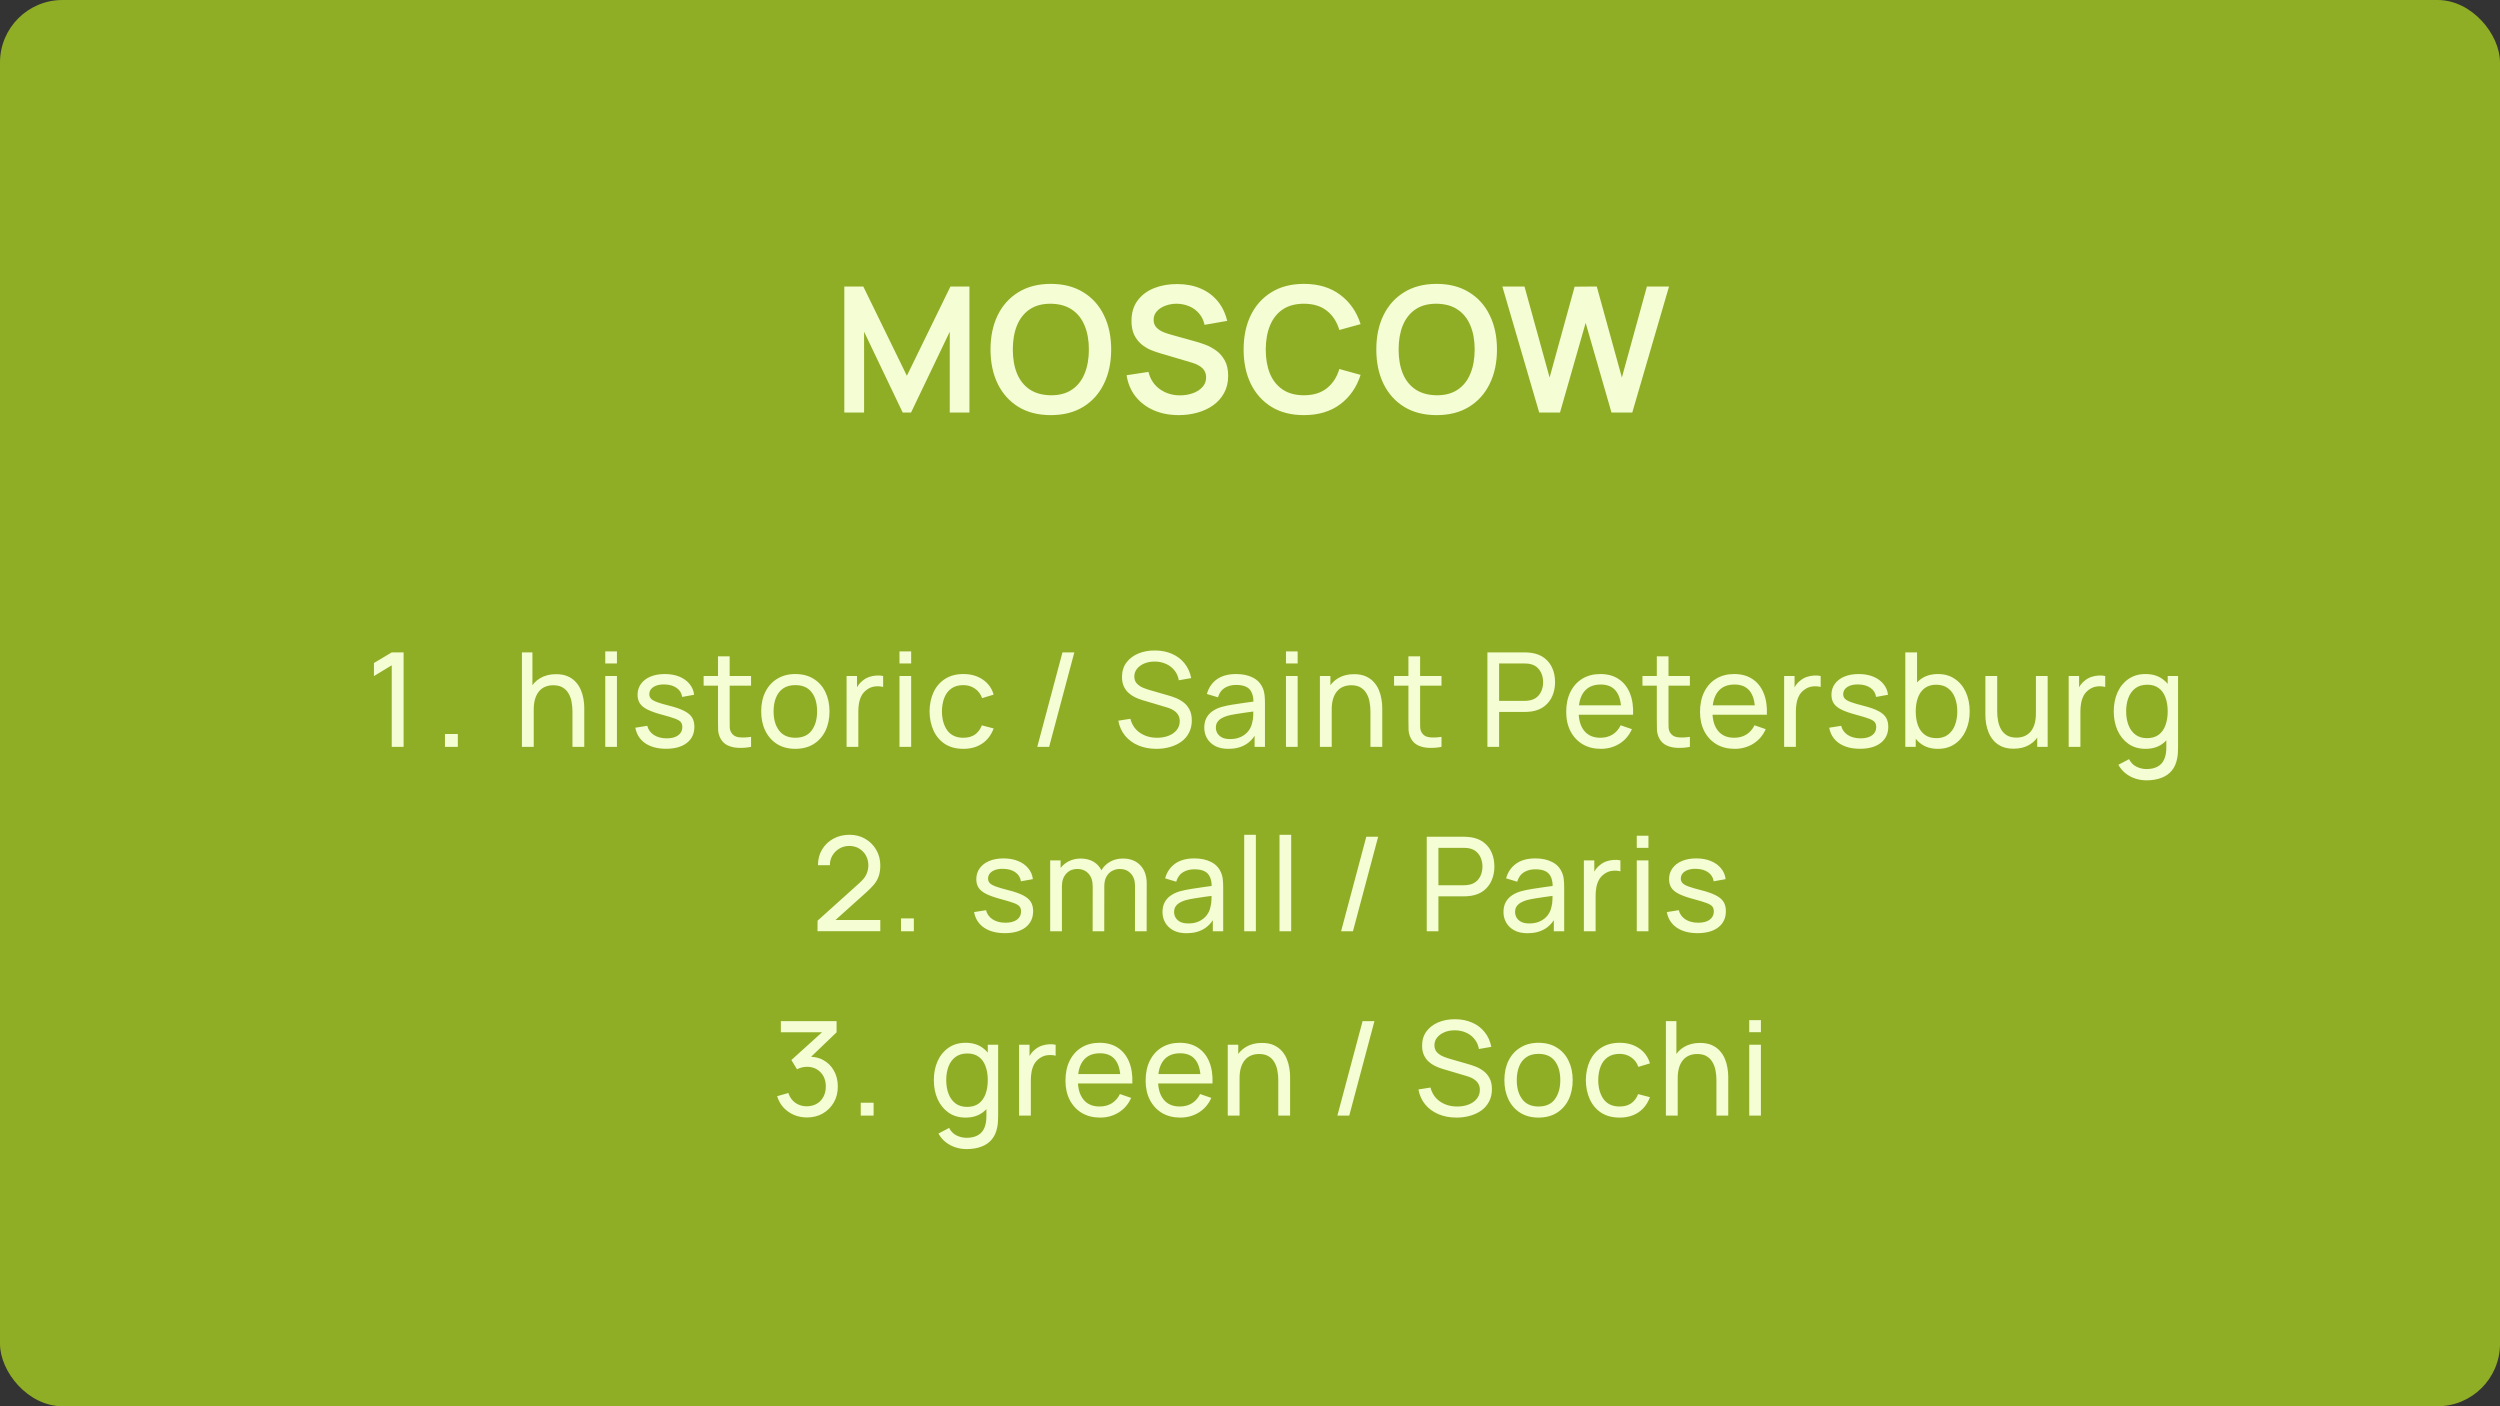 <?xml version="1.0" encoding="UTF-8"?> <svg xmlns="http://www.w3.org/2000/svg" width="800" height="450" viewBox="0 0 800 450" fill="none"><rect x="0" y="0" width="800" height="450" fill="#333333" stroke="none"/><rect width="800" height="450" rx="20" fill="#90AD26"></rect><path d="M270.179 132V91.68H276.255L290.199 120.24L304.143 91.68H310.219V132H303.919V106.156L291.543 132H288.855L276.507 106.156V132H270.179ZM336.257 132.84C332.225 132.84 328.772 131.963 325.897 130.208C323.022 128.435 320.81 125.971 319.261 122.816C317.73 119.661 316.965 116.003 316.965 111.84C316.965 107.677 317.73 104.019 319.261 100.864C320.81 97.709 323.022 95.255 325.897 93.5C328.772 91.727 332.225 90.84 336.257 90.84C340.289 90.84 343.742 91.727 346.617 93.5C349.51 95.255 351.722 97.709 353.253 100.864C354.802 104.019 355.577 107.677 355.577 111.84C355.577 116.003 354.802 119.661 353.253 122.816C351.722 125.971 349.51 128.435 346.617 130.208C343.742 131.963 340.289 132.84 336.257 132.84ZM336.257 126.484C338.964 126.503 341.213 125.905 343.005 124.692C344.816 123.479 346.169 121.771 347.065 119.568C347.98 117.365 348.437 114.789 348.437 111.84C348.437 108.891 347.98 106.333 347.065 104.168C346.169 101.984 344.816 100.285 343.005 99.072C341.213 97.859 338.964 97.233 336.257 97.196C333.55 97.177 331.301 97.775 329.509 98.988C327.717 100.201 326.364 101.909 325.449 104.112C324.553 106.315 324.105 108.891 324.105 111.84C324.105 114.789 324.553 117.356 325.449 119.54C326.345 121.705 327.689 123.395 329.481 124.608C331.292 125.821 333.55 126.447 336.257 126.484ZM377.194 132.84C374.245 132.84 371.585 132.327 369.214 131.3C366.862 130.273 364.921 128.808 363.39 126.904C361.878 124.981 360.917 122.704 360.506 120.072L367.506 119.008C368.103 121.397 369.326 123.245 371.174 124.552C373.041 125.859 375.187 126.512 377.614 126.512C379.051 126.512 380.405 126.288 381.674 125.84C382.943 125.392 383.97 124.739 384.754 123.88C385.557 123.021 385.958 121.967 385.958 120.716C385.958 120.156 385.865 119.643 385.678 119.176C385.491 118.691 385.211 118.261 384.838 117.888C384.483 117.515 384.017 117.179 383.438 116.88C382.878 116.563 382.225 116.292 381.478 116.068L371.062 112.988C370.166 112.727 369.195 112.381 368.15 111.952C367.123 111.504 366.143 110.897 365.21 110.132C364.295 109.348 363.539 108.359 362.942 107.164C362.363 105.951 362.074 104.457 362.074 102.684C362.074 100.089 362.727 97.915 364.034 96.16C365.359 94.387 367.133 93.061 369.354 92.184C371.594 91.307 374.077 90.877 376.802 90.896C379.565 90.915 382.029 91.391 384.194 92.324C386.359 93.239 388.17 94.573 389.626 96.328C391.082 98.083 392.109 100.201 392.706 102.684L385.454 103.944C385.155 102.525 384.577 101.321 383.718 100.332C382.878 99.324 381.842 98.559 380.61 98.036C379.397 97.513 378.099 97.233 376.718 97.196C375.374 97.177 374.123 97.383 372.966 97.812C371.827 98.223 370.903 98.82 370.194 99.604C369.503 100.388 369.158 101.303 369.158 102.348C369.158 103.337 369.457 104.149 370.054 104.784C370.651 105.4 371.389 105.895 372.266 106.268C373.162 106.623 374.067 106.921 374.982 107.164L382.206 109.18C383.195 109.441 384.306 109.796 385.538 110.244C386.77 110.692 387.955 111.317 389.094 112.12C390.233 112.923 391.166 113.977 391.894 115.284C392.641 116.591 393.014 118.252 393.014 120.268C393.014 122.359 392.575 124.197 391.698 125.784C390.839 127.352 389.673 128.659 388.198 129.704C386.723 130.749 385.034 131.533 383.13 132.056C381.245 132.579 379.266 132.84 377.194 132.84ZM417.247 132.84C413.215 132.84 409.762 131.963 406.887 130.208C404.012 128.435 401.8 125.971 400.251 122.816C398.72 119.661 397.955 116.003 397.955 111.84C397.955 107.677 398.72 104.019 400.251 100.864C401.8 97.709 404.012 95.255 406.887 93.5C409.762 91.727 413.215 90.84 417.247 90.84C421.895 90.84 425.768 92.007 428.867 94.34C431.966 96.655 434.14 99.781 435.391 103.72L428.587 105.596C427.803 102.964 426.468 100.911 424.583 99.436C422.698 97.943 420.252 97.196 417.247 97.196C414.54 97.196 412.282 97.803 410.471 99.016C408.679 100.229 407.326 101.937 406.411 104.14C405.515 106.324 405.058 108.891 405.039 111.84C405.039 114.789 405.487 117.365 406.383 119.568C407.298 121.752 408.66 123.451 410.471 124.664C412.282 125.877 414.54 126.484 417.247 126.484C420.252 126.484 422.698 125.737 424.583 124.244C426.468 122.751 427.803 120.697 428.587 118.084L435.391 119.96C434.14 123.899 431.966 127.035 428.867 129.368C425.768 131.683 421.895 132.84 417.247 132.84ZM459.711 132.84C455.679 132.84 452.225 131.963 449.351 130.208C446.476 128.435 444.264 125.971 442.715 122.816C441.184 119.661 440.419 116.003 440.419 111.84C440.419 107.677 441.184 104.019 442.715 100.864C444.264 97.709 446.476 95.255 449.351 93.5C452.225 91.727 455.679 90.84 459.711 90.84C463.743 90.84 467.196 91.727 470.071 93.5C472.964 95.255 475.176 97.709 476.707 100.864C478.256 104.019 479.031 107.677 479.031 111.84C479.031 116.003 478.256 119.661 476.707 122.816C475.176 125.971 472.964 128.435 470.071 130.208C467.196 131.963 463.743 132.84 459.711 132.84ZM459.711 126.484C462.417 126.503 464.667 125.905 466.459 124.692C468.269 123.479 469.623 121.771 470.519 119.568C471.433 117.365 471.891 114.789 471.891 111.84C471.891 108.891 471.433 106.333 470.519 104.168C469.623 101.984 468.269 100.285 466.459 99.072C464.667 97.859 462.417 97.233 459.711 97.196C457.004 97.177 454.755 97.775 452.963 98.988C451.171 100.201 449.817 101.909 448.903 104.112C448.007 106.315 447.559 108.891 447.559 111.84C447.559 114.789 448.007 117.356 448.903 119.54C449.799 121.705 451.143 123.395 452.935 124.608C454.745 125.821 457.004 126.447 459.711 126.484ZM492.541 132L480.753 91.68H487.837L495.873 120.8L503.881 91.736L510.965 91.68L519.001 120.8L527.009 91.68H534.093L522.333 132H515.669L507.409 103.328L499.205 132H492.541Z" fill="#F4FDD3"></path><path d="M125.352 239V212.897L119.661 216.341V212.162L125.352 208.76H129.153V239H125.352ZM142.388 239V234.884H146.504V239H142.388ZM183.186 239V227.639C183.186 226.561 183.088 225.525 182.892 224.531C182.71 223.537 182.381 222.648 181.905 221.864C181.443 221.066 180.813 220.436 180.015 219.974C179.231 219.512 178.237 219.281 177.033 219.281C176.095 219.281 175.241 219.442 174.471 219.764C173.715 220.072 173.064 220.548 172.518 221.192C171.972 221.836 171.545 222.648 171.237 223.628C170.943 224.594 170.796 225.735 170.796 227.051L168.339 226.295C168.339 224.097 168.731 222.214 169.515 220.646C170.313 219.064 171.426 217.853 172.854 217.013C174.296 216.159 175.99 215.732 177.936 215.732C179.406 215.732 180.659 215.963 181.695 216.425C182.731 216.887 183.592 217.503 184.278 218.273C184.964 219.029 185.503 219.883 185.895 220.835C186.287 221.773 186.56 222.732 186.714 223.712C186.882 224.678 186.966 225.595 186.966 226.463V239H183.186ZM167.016 239V208.76H170.376V225.455H170.796V239H167.016ZM193.685 212.309V208.445H197.423V212.309H193.685ZM193.685 239V216.32H197.423V239H193.685ZM213.132 239.609C210.43 239.609 208.211 239.021 206.475 237.845C204.753 236.655 203.696 234.996 203.304 232.868L207.126 232.259C207.434 233.491 208.141 234.471 209.247 235.199C210.353 235.913 211.725 236.27 213.363 236.27C214.917 236.27 216.135 235.948 217.017 235.304C217.899 234.66 218.34 233.785 218.34 232.679C218.34 232.035 218.193 231.517 217.899 231.125C217.605 230.719 216.996 230.341 216.072 229.991C215.162 229.641 213.783 229.221 211.935 228.731C209.933 228.199 208.358 227.646 207.21 227.072C206.062 226.498 205.243 225.833 204.753 225.077C204.263 224.321 204.018 223.404 204.018 222.326C204.018 220.996 204.382 219.834 205.11 218.84C205.838 217.832 206.853 217.055 208.155 216.509C209.471 215.963 210.997 215.69 212.733 215.69C214.455 215.69 215.995 215.963 217.353 216.509C218.711 217.055 219.803 217.832 220.629 218.84C221.469 219.834 221.966 220.996 222.12 222.326L218.298 223.019C218.116 221.801 217.528 220.842 216.534 220.142C215.554 219.442 214.287 219.071 212.733 219.029C211.263 218.973 210.066 219.232 209.142 219.806C208.232 220.38 207.777 221.157 207.777 222.137C207.777 222.683 207.945 223.152 208.281 223.544C208.631 223.936 209.268 224.307 210.192 224.657C211.13 225.007 212.488 225.406 214.266 225.854C216.268 226.358 217.843 226.911 218.991 227.513C220.153 228.101 220.979 228.801 221.469 229.613C221.959 230.411 222.204 231.398 222.204 232.574C222.204 234.758 221.399 236.48 219.789 237.74C218.179 238.986 215.96 239.609 213.132 239.609ZM240.339 239C238.995 239.266 237.665 239.371 236.349 239.315C235.047 239.273 233.885 239.014 232.863 238.538C231.841 238.048 231.064 237.292 230.532 236.27C230.084 235.374 229.839 234.471 229.797 233.561C229.769 232.637 229.755 231.594 229.755 230.432V210.02H233.493V230.264C233.493 231.188 233.5 231.979 233.514 232.637C233.542 233.295 233.689 233.862 233.955 234.338C234.459 235.234 235.257 235.759 236.349 235.913C237.455 236.067 238.785 236.025 240.339 235.787V239ZM225.156 219.407V216.32H240.339V219.407H225.156ZM254.5 239.63C252.246 239.63 250.3 239.119 248.662 238.097C247.038 237.075 245.785 235.661 244.903 233.855C244.021 232.049 243.58 229.977 243.58 227.639C243.58 225.259 244.028 223.173 244.924 221.381C245.82 219.589 247.087 218.196 248.725 217.202C250.363 216.194 252.288 215.69 254.5 215.69C256.768 215.69 258.721 216.201 260.359 217.223C261.997 218.231 263.25 219.638 264.118 221.444C265 223.236 265.441 225.301 265.441 227.639C265.441 230.005 265 232.091 264.118 233.897C263.236 235.689 261.976 237.096 260.338 238.118C258.7 239.126 256.754 239.63 254.5 239.63ZM254.5 236.081C256.852 236.081 258.602 235.297 259.75 233.729C260.898 232.161 261.472 230.131 261.472 227.639C261.472 225.077 260.891 223.04 259.729 221.528C258.567 220.002 256.824 219.239 254.5 219.239C252.918 219.239 251.616 219.596 250.594 220.31C249.572 221.024 248.809 222.011 248.305 223.271C247.801 224.531 247.549 225.987 247.549 227.639C247.549 230.187 248.137 232.231 249.313 233.771C250.489 235.311 252.218 236.081 254.5 236.081ZM270.905 239V216.32H274.244V221.801L273.698 221.087C273.964 220.387 274.307 219.743 274.727 219.155C275.161 218.567 275.644 218.084 276.176 217.706C276.764 217.23 277.429 216.866 278.171 216.614C278.913 216.362 279.669 216.215 280.439 216.173C281.209 216.117 281.93 216.166 282.602 216.32V219.827C281.818 219.617 280.957 219.561 280.019 219.659C279.081 219.757 278.213 220.1 277.415 220.688C276.687 221.206 276.12 221.836 275.714 222.578C275.322 223.32 275.049 224.125 274.895 224.993C274.741 225.847 274.664 226.722 274.664 227.618V239H270.905ZM287.833 212.309V208.445H291.571V212.309H287.833ZM287.833 239V216.32H291.571V239H287.833ZM308.267 239.63C305.971 239.63 304.018 239.119 302.408 238.097C300.812 237.061 299.594 235.64 298.754 233.834C297.914 232.028 297.48 229.97 297.452 227.66C297.48 225.294 297.921 223.215 298.775 221.423C299.643 219.617 300.882 218.21 302.492 217.202C304.102 216.194 306.041 215.69 308.309 215.69C310.703 215.69 312.761 216.278 314.483 217.454C316.219 218.63 317.381 220.24 317.969 222.284L314.273 223.397C313.797 222.081 313.02 221.059 311.942 220.331C310.878 219.603 309.653 219.239 308.267 219.239C306.713 219.239 305.432 219.603 304.424 220.331C303.416 221.045 302.667 222.039 302.177 223.313C301.687 224.573 301.435 226.022 301.421 227.66C301.449 230.18 302.03 232.217 303.164 233.771C304.312 235.311 306.013 236.081 308.267 236.081C309.751 236.081 310.983 235.745 311.963 235.073C312.943 234.387 313.685 233.4 314.189 232.112L317.969 233.099C317.185 235.213 315.96 236.83 314.294 237.95C312.628 239.07 310.619 239.63 308.267 239.63ZM339.987 208.76H343.788L335.724 239H331.923L339.987 208.76ZM370.06 239.63C367.918 239.63 365.986 239.266 364.264 238.538C362.556 237.81 361.142 236.774 360.022 235.43C358.916 234.072 358.195 232.469 357.859 230.621L361.723 230.012C362.213 231.916 363.228 233.407 364.768 234.485C366.322 235.549 368.149 236.081 370.249 236.081C371.607 236.081 372.832 235.871 373.924 235.451C375.03 235.017 375.905 234.401 376.549 233.603C377.193 232.805 377.515 231.86 377.515 230.768C377.515 230.096 377.396 229.522 377.158 229.046C376.934 228.556 376.619 228.143 376.213 227.807C375.821 227.457 375.373 227.163 374.869 226.925C374.365 226.687 373.84 226.491 373.294 226.337L365.587 224.048C364.747 223.796 363.935 223.481 363.151 223.103C362.367 222.711 361.667 222.228 361.051 221.654C360.435 221.066 359.945 220.366 359.581 219.554C359.217 218.728 359.035 217.755 359.035 216.635C359.035 214.843 359.497 213.317 360.421 212.057C361.359 210.783 362.626 209.81 364.222 209.138C365.818 208.466 367.617 208.137 369.619 208.151C371.649 208.165 373.462 208.529 375.058 209.243C376.668 209.943 377.998 210.951 379.048 212.267C380.112 213.583 380.826 215.158 381.19 216.992L377.221 217.685C377.011 216.453 376.542 215.396 375.814 214.514C375.1 213.618 374.204 212.932 373.126 212.456C372.048 211.966 370.865 211.714 369.577 211.7C368.345 211.686 367.232 211.882 366.238 212.288C365.244 212.694 364.453 213.261 363.865 213.989C363.277 214.703 362.983 215.529 362.983 216.467C362.983 217.391 363.249 218.14 363.781 218.714C364.313 219.274 364.964 219.722 365.734 220.058C366.518 220.38 367.281 220.646 368.023 220.856L373.777 222.515C374.435 222.697 375.191 222.949 376.045 223.271C376.913 223.593 377.753 224.048 378.565 224.636C379.377 225.21 380.049 225.98 380.581 226.946C381.113 227.898 381.379 229.102 381.379 230.558C381.379 232.014 381.085 233.309 380.497 234.443C379.923 235.577 379.118 236.529 378.082 237.299C377.046 238.055 375.842 238.629 374.47 239.021C373.098 239.427 371.628 239.63 370.06 239.63ZM393.071 239.63C391.377 239.63 389.956 239.322 388.808 238.706C387.674 238.076 386.813 237.25 386.225 236.228C385.651 235.206 385.364 234.086 385.364 232.868C385.364 231.678 385.588 230.649 386.036 229.781C386.498 228.899 387.142 228.171 387.968 227.597C388.794 227.009 389.781 226.547 390.929 226.211C392.007 225.917 393.211 225.665 394.541 225.455C395.885 225.231 397.243 225.028 398.615 224.846C399.987 224.664 401.268 224.489 402.458 224.321L401.114 225.098C401.156 223.082 400.75 221.591 399.896 220.625C399.056 219.659 397.6 219.176 395.528 219.176C394.156 219.176 392.952 219.491 391.916 220.121C390.894 220.737 390.173 221.745 389.753 223.145L386.204 222.074C386.75 220.086 387.807 218.525 389.375 217.391C390.943 216.257 393.008 215.69 395.57 215.69C397.628 215.69 399.392 216.061 400.862 216.803C402.346 217.531 403.41 218.637 404.054 220.121C404.376 220.821 404.579 221.584 404.663 222.41C404.747 223.222 404.789 224.076 404.789 224.972V239H401.471V233.561L402.248 234.065C401.394 235.899 400.197 237.285 398.657 238.223C397.131 239.161 395.269 239.63 393.071 239.63ZM393.638 236.501C394.982 236.501 396.144 236.263 397.124 235.787C398.118 235.297 398.916 234.66 399.518 233.876C400.12 233.078 400.512 232.21 400.694 231.272C400.904 230.572 401.016 229.795 401.03 228.941C401.058 228.073 401.072 227.408 401.072 226.946L402.374 227.513C401.156 227.681 399.959 227.842 398.783 227.996C397.607 228.15 396.494 228.318 395.444 228.5C394.394 228.668 393.449 228.871 392.609 229.109C391.993 229.305 391.412 229.557 390.866 229.865C390.334 230.173 389.9 230.572 389.564 231.062C389.242 231.538 389.081 232.133 389.081 232.847C389.081 233.463 389.235 234.051 389.543 234.611C389.865 235.171 390.355 235.626 391.013 235.976C391.685 236.326 392.56 236.501 393.638 236.501ZM411.509 212.309V208.445H415.247V212.309H411.509ZM411.509 239V216.32H415.247V239H411.509ZM438.537 239V227.639C438.537 226.561 438.439 225.525 438.243 224.531C438.061 223.537 437.732 222.648 437.256 221.864C436.794 221.066 436.164 220.436 435.366 219.974C434.582 219.512 433.588 219.281 432.384 219.281C431.446 219.281 430.592 219.442 429.822 219.764C429.066 220.072 428.415 220.548 427.869 221.192C427.323 221.836 426.896 222.648 426.588 223.628C426.294 224.594 426.147 225.735 426.147 227.051L423.69 226.295C423.69 224.097 424.082 222.214 424.866 220.646C425.664 219.064 426.777 217.853 428.205 217.013C429.647 216.159 431.341 215.732 433.287 215.732C434.757 215.732 436.01 215.963 437.046 216.425C438.082 216.887 438.943 217.503 439.629 218.273C440.315 219.029 440.854 219.883 441.246 220.835C441.638 221.773 441.911 222.732 442.065 223.712C442.233 224.678 442.317 225.595 442.317 226.463V239H438.537ZM422.367 239V216.32H425.727V222.389H426.147V239H422.367ZM461.28 239C459.936 239.266 458.606 239.371 457.29 239.315C455.988 239.273 454.826 239.014 453.804 238.538C452.782 238.048 452.005 237.292 451.473 236.27C451.025 235.374 450.78 234.471 450.738 233.561C450.71 232.637 450.696 231.594 450.696 230.432V210.02H454.434V230.264C454.434 231.188 454.441 231.979 454.455 232.637C454.483 233.295 454.63 233.862 454.896 234.338C455.4 235.234 456.198 235.759 457.29 235.913C458.396 236.067 459.726 236.025 461.28 235.787V239ZM446.097 219.407V216.32H461.28V219.407H446.097ZM475.973 239V208.76H487.922C488.216 208.76 488.566 208.774 488.972 208.802C489.378 208.816 489.77 208.858 490.148 208.928C491.786 209.18 493.158 209.74 494.264 210.608C495.384 211.476 496.224 212.575 496.784 213.905C497.344 215.221 497.624 216.684 497.624 218.294C497.624 219.89 497.337 221.353 496.763 222.683C496.203 223.999 495.363 225.098 494.243 225.98C493.137 226.848 491.772 227.408 490.148 227.66C489.77 227.716 489.378 227.758 488.972 227.786C488.566 227.814 488.216 227.828 487.922 227.828H479.711V239H475.973ZM479.711 224.279H487.796C488.062 224.279 488.363 224.265 488.699 224.237C489.049 224.209 489.378 224.16 489.686 224.09C490.652 223.866 491.436 223.46 492.038 222.872C492.654 222.27 493.102 221.57 493.382 220.772C493.662 219.96 493.802 219.134 493.802 218.294C493.802 217.454 493.662 216.635 493.382 215.837C493.102 215.025 492.654 214.318 492.038 213.716C491.436 213.114 490.652 212.708 489.686 212.498C489.378 212.414 489.049 212.365 488.699 212.351C488.363 212.323 488.062 212.309 487.796 212.309H479.711V224.279ZM512.276 239.63C510.05 239.63 508.104 239.14 506.438 238.16C504.786 237.166 503.498 235.787 502.574 234.023C501.65 232.245 501.188 230.173 501.188 227.807C501.188 225.329 501.643 223.187 502.553 221.381C503.463 219.561 504.73 218.161 506.354 217.181C507.992 216.187 509.91 215.69 512.108 215.69C514.39 215.69 516.329 216.215 517.925 217.265C519.535 218.315 520.739 219.813 521.537 221.759C522.349 223.705 522.699 226.022 522.587 228.71H518.807V227.366C518.765 224.58 518.198 222.501 517.106 221.129C516.014 219.743 514.39 219.05 512.234 219.05C509.924 219.05 508.167 219.792 506.963 221.276C505.759 222.76 505.157 224.888 505.157 227.66C505.157 230.334 505.759 232.406 506.963 233.876C508.167 235.346 509.882 236.081 512.108 236.081C513.606 236.081 514.908 235.738 516.014 235.052C517.12 234.366 517.988 233.379 518.618 232.091L522.209 233.33C521.327 235.332 519.997 236.886 518.219 237.992C516.455 239.084 514.474 239.63 512.276 239.63ZM503.897 228.71V225.707H520.655V228.71H503.897ZM540.765 239C539.421 239.266 538.091 239.371 536.775 239.315C535.473 239.273 534.311 239.014 533.289 238.538C532.267 238.048 531.49 237.292 530.958 236.27C530.51 235.374 530.265 234.471 530.223 233.561C530.195 232.637 530.181 231.594 530.181 230.432V210.02H533.919V230.264C533.919 231.188 533.926 231.979 533.94 232.637C533.968 233.295 534.115 233.862 534.381 234.338C534.885 235.234 535.683 235.759 536.775 235.913C537.881 236.067 539.211 236.025 540.765 235.787V239ZM525.582 219.407V216.32H540.765V219.407H525.582ZM555.094 239.63C552.868 239.63 550.922 239.14 549.256 238.16C547.604 237.166 546.316 235.787 545.392 234.023C544.468 232.245 544.006 230.173 544.006 227.807C544.006 225.329 544.461 223.187 545.371 221.381C546.281 219.561 547.548 218.161 549.172 217.181C550.81 216.187 552.728 215.69 554.926 215.69C557.208 215.69 559.147 216.215 560.743 217.265C562.353 218.315 563.557 219.813 564.355 221.759C565.167 223.705 565.517 226.022 565.405 228.71H561.625V227.366C561.583 224.58 561.016 222.501 559.924 221.129C558.832 219.743 557.208 219.05 555.052 219.05C552.742 219.05 550.985 219.792 549.781 221.276C548.577 222.76 547.975 224.888 547.975 227.66C547.975 230.334 548.577 232.406 549.781 233.876C550.985 235.346 552.7 236.081 554.926 236.081C556.424 236.081 557.726 235.738 558.832 235.052C559.938 234.366 560.806 233.379 561.436 232.091L565.027 233.33C564.145 235.332 562.815 236.886 561.037 237.992C559.273 239.084 557.292 239.63 555.094 239.63ZM546.715 228.71V225.707H563.473V228.71H546.715ZM570.921 239V216.32H574.26V221.801L573.714 221.087C573.98 220.387 574.323 219.743 574.743 219.155C575.177 218.567 575.66 218.084 576.192 217.706C576.78 217.23 577.445 216.866 578.187 216.614C578.929 216.362 579.685 216.215 580.455 216.173C581.225 216.117 581.946 216.166 582.618 216.32V219.827C581.834 219.617 580.973 219.561 580.035 219.659C579.097 219.757 578.229 220.1 577.431 220.688C576.703 221.206 576.136 221.836 575.73 222.578C575.338 223.32 575.065 224.125 574.911 224.993C574.757 225.847 574.68 226.722 574.68 227.618V239H570.921ZM595.176 239.609C592.474 239.609 590.255 239.021 588.519 237.845C586.797 236.655 585.74 234.996 585.348 232.868L589.17 232.259C589.478 233.491 590.185 234.471 591.291 235.199C592.397 235.913 593.769 236.27 595.407 236.27C596.961 236.27 598.179 235.948 599.061 235.304C599.943 234.66 600.384 233.785 600.384 232.679C600.384 232.035 600.237 231.517 599.943 231.125C599.649 230.719 599.04 230.341 598.116 229.991C597.206 229.641 595.827 229.221 593.979 228.731C591.977 228.199 590.402 227.646 589.254 227.072C588.106 226.498 587.287 225.833 586.797 225.077C586.307 224.321 586.062 223.404 586.062 222.326C586.062 220.996 586.426 219.834 587.154 218.84C587.882 217.832 588.897 217.055 590.199 216.509C591.515 215.963 593.041 215.69 594.777 215.69C596.499 215.69 598.039 215.963 599.397 216.509C600.755 217.055 601.847 217.832 602.673 218.84C603.513 219.834 604.01 220.996 604.164 222.326L600.342 223.019C600.16 221.801 599.572 220.842 598.578 220.142C597.598 219.442 596.331 219.071 594.777 219.029C593.307 218.973 592.11 219.232 591.186 219.806C590.276 220.38 589.821 221.157 589.821 222.137C589.821 222.683 589.989 223.152 590.325 223.544C590.675 223.936 591.312 224.307 592.236 224.657C593.174 225.007 594.532 225.406 596.31 225.854C598.312 226.358 599.887 226.911 601.035 227.513C602.197 228.101 603.023 228.801 603.513 229.613C604.003 230.411 604.248 231.398 604.248 232.574C604.248 234.758 603.443 236.48 601.833 237.74C600.223 238.986 598.004 239.609 595.176 239.609ZM620.136 239.63C618.008 239.63 616.216 239.105 614.76 238.055C613.304 236.991 612.198 235.556 611.442 233.75C610.7 231.93 610.329 229.893 610.329 227.639C610.329 225.357 610.7 223.313 611.442 221.507C612.198 219.701 613.304 218.28 614.76 217.244C616.23 216.208 618.029 215.69 620.157 215.69C622.257 215.69 624.063 216.215 625.575 217.265C627.101 218.301 628.27 219.722 629.082 221.528C629.894 223.334 630.3 225.371 630.3 227.639C630.3 229.907 629.894 231.944 629.082 233.75C628.27 235.556 627.101 236.991 625.575 238.055C624.063 239.105 622.25 239.63 620.136 239.63ZM609.699 239V208.76H613.458V222.305H613.038V239H609.699ZM619.674 236.207C621.172 236.207 622.411 235.829 623.391 235.073C624.371 234.317 625.106 233.295 625.596 232.007C626.086 230.705 626.331 229.249 626.331 227.639C626.331 226.043 626.086 224.601 625.596 223.313C625.12 222.025 624.378 221.003 623.37 220.247C622.376 219.491 621.109 219.113 619.569 219.113C618.099 219.113 616.881 219.477 615.915 220.205C614.949 220.919 614.228 221.92 613.752 223.208C613.276 224.482 613.038 225.959 613.038 227.639C613.038 229.291 613.269 230.768 613.731 232.07C614.207 233.358 614.935 234.373 615.915 235.115C616.895 235.843 618.148 236.207 619.674 236.207ZM644.353 239.588C642.897 239.588 641.644 239.357 640.594 238.895C639.558 238.433 638.697 237.817 638.011 237.047C637.325 236.277 636.786 235.423 636.394 234.485C636.002 233.547 635.722 232.588 635.554 231.608C635.4 230.628 635.323 229.711 635.323 228.857V216.32H639.103V227.681C639.103 228.745 639.201 229.774 639.397 230.768C639.593 231.762 639.922 232.658 640.384 233.456C640.86 234.254 641.49 234.884 642.274 235.346C643.072 235.808 644.066 236.039 645.256 236.039C646.194 236.039 647.048 235.878 647.818 235.556C648.588 235.234 649.246 234.758 649.792 234.128C650.338 233.484 650.758 232.672 651.052 231.692C651.346 230.712 651.493 229.571 651.493 228.269L653.95 229.025C653.95 231.209 653.551 233.092 652.753 234.674C651.969 236.256 650.856 237.474 649.414 238.328C647.986 239.168 646.299 239.588 644.353 239.588ZM651.913 239V232.931H651.493V216.32H655.252V239H651.913ZM661.972 239V216.32H665.311V221.801L664.765 221.087C665.031 220.387 665.374 219.743 665.794 219.155C666.228 218.567 666.711 218.084 667.243 217.706C667.831 217.23 668.496 216.866 669.238 216.614C669.98 216.362 670.736 216.215 671.506 216.173C672.276 216.117 672.997 216.166 673.669 216.32V219.827C672.885 219.617 672.024 219.561 671.086 219.659C670.148 219.757 669.28 220.1 668.482 220.688C667.754 221.206 667.187 221.836 666.781 222.578C666.389 223.32 666.116 224.125 665.962 224.993C665.808 225.847 665.731 226.722 665.731 227.618V239H661.972ZM686.837 249.71C685.647 249.71 684.485 249.528 683.351 249.164C682.217 248.8 681.174 248.247 680.222 247.505C679.284 246.777 678.5 245.853 677.87 244.733L681.293 242.927C681.853 244.033 682.644 244.838 683.666 245.342C684.702 245.846 685.766 246.098 686.858 246.098C688.3 246.098 689.497 245.832 690.449 245.3C691.401 244.782 692.101 244.005 692.549 242.969C693.011 241.933 693.235 240.645 693.221 239.105V232.91H693.662V216.32H696.98V239.147C696.98 239.763 696.959 240.358 696.917 240.932C696.889 241.506 696.819 242.073 696.707 242.633C696.413 244.243 695.832 245.566 694.964 246.602C694.096 247.652 692.976 248.429 691.604 248.933C690.232 249.451 688.643 249.71 686.837 249.71ZM686.564 239.63C684.45 239.63 682.637 239.105 681.125 238.055C679.613 236.991 678.444 235.556 677.618 233.75C676.806 231.944 676.4 229.907 676.4 227.639C676.4 225.371 676.806 223.334 677.618 221.528C678.444 219.722 679.613 218.301 681.125 217.265C682.637 216.215 684.443 215.69 686.543 215.69C688.685 215.69 690.484 216.208 691.94 217.244C693.396 218.28 694.495 219.701 695.237 221.507C695.993 223.313 696.371 225.357 696.371 227.639C696.371 229.893 695.993 231.93 695.237 233.75C694.495 235.556 693.396 236.991 691.94 238.055C690.484 239.105 688.692 239.63 686.564 239.63ZM687.026 236.207C688.552 236.207 689.805 235.843 690.785 235.115C691.765 234.373 692.486 233.358 692.948 232.07C693.424 230.768 693.662 229.291 693.662 227.639C693.662 225.959 693.424 224.482 692.948 223.208C692.486 221.92 691.772 220.919 690.806 220.205C689.84 219.477 688.615 219.113 687.131 219.113C685.591 219.113 684.317 219.491 683.309 220.247C682.315 221.003 681.573 222.025 681.083 223.313C680.607 224.601 680.369 226.043 680.369 227.639C680.369 229.249 680.614 230.705 681.104 232.007C681.594 233.295 682.329 234.317 683.309 235.073C684.303 235.829 685.542 236.207 687.026 236.207ZM261.599 297.979L261.62 294.619L275.039 282.544C276.159 281.536 276.908 280.584 277.286 279.688C277.678 278.778 277.874 277.847 277.874 276.895C277.874 275.733 277.608 274.683 277.076 273.745C276.544 272.807 275.816 272.065 274.892 271.519C273.982 270.973 272.946 270.7 271.784 270.7C270.58 270.7 269.509 270.987 268.571 271.561C267.633 272.121 266.891 272.87 266.345 273.808C265.813 274.746 265.554 275.768 265.568 276.874H261.746C261.746 274.97 262.187 273.29 263.069 271.834C263.951 270.364 265.148 269.216 266.66 268.39C268.186 267.55 269.915 267.13 271.847 267.13C273.723 267.13 275.403 267.564 276.887 268.432C278.371 269.286 279.54 270.455 280.394 271.939C281.262 273.409 281.696 275.075 281.696 276.937C281.696 278.253 281.528 279.394 281.192 280.36C280.87 281.326 280.366 282.222 279.68 283.048C278.994 283.86 278.133 284.728 277.097 285.652L265.946 295.669L265.463 294.409H281.696V297.979H261.599ZM288.316 298V293.884H292.432V298H288.316ZM321.532 298.609C318.83 298.609 316.611 298.021 314.875 296.845C313.153 295.655 312.096 293.996 311.704 291.868L315.526 291.259C315.834 292.491 316.541 293.471 317.647 294.199C318.753 294.913 320.125 295.27 321.763 295.27C323.317 295.27 324.535 294.948 325.417 294.304C326.299 293.66 326.74 292.785 326.74 291.679C326.74 291.035 326.593 290.517 326.299 290.125C326.005 289.719 325.396 289.341 324.472 288.991C323.562 288.641 322.183 288.221 320.335 287.731C318.333 287.199 316.758 286.646 315.61 286.072C314.462 285.498 313.643 284.833 313.153 284.077C312.663 283.321 312.418 282.404 312.418 281.326C312.418 279.996 312.782 278.834 313.51 277.84C314.238 276.832 315.253 276.055 316.555 275.509C317.871 274.963 319.397 274.69 321.133 274.69C322.855 274.69 324.395 274.963 325.753 275.509C327.111 276.055 328.203 276.832 329.029 277.84C329.869 278.834 330.366 279.996 330.52 281.326L326.698 282.019C326.516 280.801 325.928 279.842 324.934 279.142C323.954 278.442 322.687 278.071 321.133 278.029C319.663 277.973 318.466 278.232 317.542 278.806C316.632 279.38 316.177 280.157 316.177 281.137C316.177 281.683 316.345 282.152 316.681 282.544C317.031 282.936 317.668 283.307 318.592 283.657C319.53 284.007 320.888 284.406 322.666 284.854C324.668 285.358 326.243 285.911 327.391 286.513C328.553 287.101 329.379 287.801 329.869 288.613C330.359 289.411 330.604 290.398 330.604 291.574C330.604 293.758 329.799 295.48 328.189 296.74C326.579 297.986 324.36 298.609 321.532 298.609ZM363.187 298L363.208 283.489C363.208 281.795 362.753 280.472 361.843 279.52C360.947 278.554 359.778 278.071 358.336 278.071C357.496 278.071 356.698 278.267 355.942 278.659C355.186 279.037 354.57 279.639 354.094 280.465C353.618 281.277 353.38 282.32 353.38 283.594L351.406 282.796C351.378 281.186 351.707 279.779 352.393 278.575C353.093 277.357 354.045 276.412 355.249 275.74C356.453 275.068 357.811 274.732 359.323 274.732C361.689 274.732 363.551 275.453 364.909 276.895C366.267 278.323 366.946 280.248 366.946 282.67L366.925 298H363.187ZM336.055 298V275.32H339.394V281.389H339.814V298H336.055ZM349.642 298L349.663 283.636C349.663 281.9 349.215 280.542 348.319 279.562C347.423 278.568 346.233 278.071 344.749 278.071C343.279 278.071 342.089 278.575 341.179 279.583C340.269 280.591 339.814 281.928 339.814 283.594L337.84 282.418C337.84 280.948 338.19 279.632 338.89 278.47C339.59 277.308 340.542 276.398 341.746 275.74C342.95 275.068 344.315 274.732 345.841 274.732C347.367 274.732 348.697 275.054 349.831 275.698C350.965 276.342 351.84 277.266 352.456 278.47C353.072 279.66 353.38 281.081 353.38 282.733L353.359 298H349.642ZM379.703 298.63C378.009 298.63 376.588 298.322 375.44 297.706C374.306 297.076 373.445 296.25 372.857 295.228C372.283 294.206 371.996 293.086 371.996 291.868C371.996 290.678 372.22 289.649 372.668 288.781C373.13 287.899 373.774 287.171 374.6 286.597C375.426 286.009 376.413 285.547 377.561 285.211C378.639 284.917 379.843 284.665 381.173 284.455C382.517 284.231 383.875 284.028 385.247 283.846C386.619 283.664 387.9 283.489 389.09 283.321L387.746 284.098C387.788 282.082 387.382 280.591 386.528 279.625C385.688 278.659 384.232 278.176 382.16 278.176C380.788 278.176 379.584 278.491 378.548 279.121C377.526 279.737 376.805 280.745 376.385 282.145L372.836 281.074C373.382 279.086 374.439 277.525 376.007 276.391C377.575 275.257 379.64 274.69 382.202 274.69C384.26 274.69 386.024 275.061 387.494 275.803C388.978 276.531 390.042 277.637 390.686 279.121C391.008 279.821 391.211 280.584 391.295 281.41C391.379 282.222 391.421 283.076 391.421 283.972V298H388.103V292.561L388.88 293.065C388.026 294.899 386.829 296.285 385.289 297.223C383.763 298.161 381.901 298.63 379.703 298.63ZM380.27 295.501C381.614 295.501 382.776 295.263 383.756 294.787C384.75 294.297 385.548 293.66 386.15 292.876C386.752 292.078 387.144 291.21 387.326 290.272C387.536 289.572 387.648 288.795 387.662 287.941C387.69 287.073 387.704 286.408 387.704 285.946L389.006 286.513C387.788 286.681 386.591 286.842 385.415 286.996C384.239 287.15 383.126 287.318 382.076 287.5C381.026 287.668 380.081 287.871 379.241 288.109C378.625 288.305 378.044 288.557 377.498 288.865C376.966 289.173 376.532 289.572 376.196 290.062C375.874 290.538 375.713 291.133 375.713 291.847C375.713 292.463 375.867 293.051 376.175 293.611C376.497 294.171 376.987 294.626 377.645 294.976C378.317 295.326 379.192 295.501 380.27 295.501ZM398.141 298V267.13H401.879V298H398.141ZM409.44 298V267.13H413.178V298H409.44ZM437.211 267.76H441.012L432.948 298H429.147L437.211 267.76ZM456.554 298V267.76H468.503C468.797 267.76 469.147 267.774 469.553 267.802C469.959 267.816 470.351 267.858 470.729 267.928C472.367 268.18 473.739 268.74 474.845 269.608C475.965 270.476 476.805 271.575 477.365 272.905C477.925 274.221 478.205 275.684 478.205 277.294C478.205 278.89 477.918 280.353 477.344 281.683C476.784 282.999 475.944 284.098 474.824 284.98C473.718 285.848 472.353 286.408 470.729 286.66C470.351 286.716 469.959 286.758 469.553 286.786C469.147 286.814 468.797 286.828 468.503 286.828H460.292V298H456.554ZM460.292 283.279H468.377C468.643 283.279 468.944 283.265 469.28 283.237C469.63 283.209 469.959 283.16 470.267 283.09C471.233 282.866 472.017 282.46 472.619 281.872C473.235 281.27 473.683 280.57 473.963 279.772C474.243 278.96 474.383 278.134 474.383 277.294C474.383 276.454 474.243 275.635 473.963 274.837C473.683 274.025 473.235 273.318 472.619 272.716C472.017 272.114 471.233 271.708 470.267 271.498C469.959 271.414 469.63 271.365 469.28 271.351C468.944 271.323 468.643 271.309 468.377 271.309H460.292V283.279ZM488.819 298.63C487.125 298.63 485.704 298.322 484.556 297.706C483.422 297.076 482.561 296.25 481.973 295.228C481.399 294.206 481.112 293.086 481.112 291.868C481.112 290.678 481.336 289.649 481.784 288.781C482.246 287.899 482.89 287.171 483.716 286.597C484.542 286.009 485.529 285.547 486.677 285.211C487.755 284.917 488.959 284.665 490.289 284.455C491.633 284.231 492.991 284.028 494.363 283.846C495.735 283.664 497.016 283.489 498.206 283.321L496.862 284.098C496.904 282.082 496.498 280.591 495.644 279.625C494.804 278.659 493.348 278.176 491.276 278.176C489.904 278.176 488.7 278.491 487.664 279.121C486.642 279.737 485.921 280.745 485.501 282.145L481.952 281.074C482.498 279.086 483.555 277.525 485.123 276.391C486.691 275.257 488.756 274.69 491.318 274.69C493.376 274.69 495.14 275.061 496.61 275.803C498.094 276.531 499.158 277.637 499.802 279.121C500.124 279.821 500.327 280.584 500.411 281.41C500.495 282.222 500.537 283.076 500.537 283.972V298H497.219V292.561L497.996 293.065C497.142 294.899 495.945 296.285 494.405 297.223C492.879 298.161 491.017 298.63 488.819 298.63ZM489.386 295.501C490.73 295.501 491.892 295.263 492.872 294.787C493.866 294.297 494.664 293.66 495.266 292.876C495.868 292.078 496.26 291.21 496.442 290.272C496.652 289.572 496.764 288.795 496.778 287.941C496.806 287.073 496.82 286.408 496.82 285.946L498.122 286.513C496.904 286.681 495.707 286.842 494.531 286.996C493.355 287.15 492.242 287.318 491.192 287.5C490.142 287.668 489.197 287.871 488.357 288.109C487.741 288.305 487.16 288.557 486.614 288.865C486.082 289.173 485.648 289.572 485.312 290.062C484.99 290.538 484.829 291.133 484.829 291.847C484.829 292.463 484.983 293.051 485.291 293.611C485.613 294.171 486.103 294.626 486.761 294.976C487.433 295.326 488.308 295.501 489.386 295.501ZM506.837 298V275.32H510.176V280.801L509.63 280.087C509.896 279.387 510.239 278.743 510.659 278.155C511.093 277.567 511.576 277.084 512.108 276.706C512.696 276.23 513.361 275.866 514.103 275.614C514.845 275.362 515.601 275.215 516.371 275.173C517.141 275.117 517.862 275.166 518.534 275.32V278.827C517.75 278.617 516.889 278.561 515.951 278.659C515.013 278.757 514.145 279.1 513.347 279.688C512.619 280.206 512.052 280.836 511.646 281.578C511.254 282.32 510.981 283.125 510.827 283.993C510.673 284.847 510.596 285.722 510.596 286.618V298H506.837ZM523.765 271.309V267.445H527.503V271.309H523.765ZM523.765 298V275.32H527.503V298H523.765ZM543.212 298.609C540.51 298.609 538.291 298.021 536.555 296.845C534.833 295.655 533.776 293.996 533.384 291.868L537.206 291.259C537.514 292.491 538.221 293.471 539.327 294.199C540.433 294.913 541.805 295.27 543.443 295.27C544.997 295.27 546.215 294.948 547.097 294.304C547.979 293.66 548.42 292.785 548.42 291.679C548.42 291.035 548.273 290.517 547.979 290.125C547.685 289.719 547.076 289.341 546.152 288.991C545.242 288.641 543.863 288.221 542.015 287.731C540.013 287.199 538.438 286.646 537.29 286.072C536.142 285.498 535.323 284.833 534.833 284.077C534.343 283.321 534.098 282.404 534.098 281.326C534.098 279.996 534.462 278.834 535.19 277.84C535.918 276.832 536.933 276.055 538.235 275.509C539.551 274.963 541.077 274.69 542.813 274.69C544.535 274.69 546.075 274.963 547.433 275.509C548.791 276.055 549.883 276.832 550.709 277.84C551.549 278.834 552.046 279.996 552.2 281.326L548.378 282.019C548.196 280.801 547.608 279.842 546.614 279.142C545.634 278.442 544.367 278.071 542.813 278.029C541.343 277.973 540.146 278.232 539.222 278.806C538.312 279.38 537.857 280.157 537.857 281.137C537.857 281.683 538.025 282.152 538.361 282.544C538.711 282.936 539.348 283.307 540.272 283.657C541.21 284.007 542.568 284.406 544.346 284.854C546.348 285.358 547.923 285.911 549.071 286.513C550.233 287.101 551.059 287.801 551.549 288.613C552.039 289.411 552.284 290.398 552.284 291.574C552.284 293.758 551.479 295.48 549.869 296.74C548.259 297.986 546.04 298.609 543.212 298.609ZM258.233 357.588C256.735 357.588 255.342 357.315 254.054 356.769C252.766 356.209 251.653 355.425 250.715 354.417C249.791 353.395 249.112 352.184 248.678 350.784L252.269 349.755C252.731 351.155 253.501 352.219 254.579 352.947C255.657 353.675 256.868 354.032 258.212 354.018C259.444 353.99 260.508 353.71 261.404 353.178C262.314 352.632 263.014 351.89 263.504 350.952C264.008 350.014 264.26 348.929 264.26 347.697C264.26 345.821 263.7 344.302 262.58 343.14C261.46 341.964 259.99 341.376 258.17 341.376C257.666 341.376 257.134 341.446 256.574 341.586C256.028 341.726 255.517 341.922 255.041 342.174L253.235 339.213L264.449 329.07L264.932 330.33H249.875V326.76H267.704V330.351L258.149 339.507L258.107 338.184C260.109 338.044 261.859 338.373 263.357 339.171C264.855 339.969 266.017 341.11 266.843 342.594C267.683 344.078 268.103 345.779 268.103 347.697C268.103 349.629 267.669 351.337 266.801 352.821C265.933 354.305 264.757 355.474 263.273 356.328C261.789 357.168 260.109 357.588 258.233 357.588ZM275.437 357V352.884H279.553V357H275.437ZM309.263 367.71C308.073 367.71 306.911 367.528 305.777 367.164C304.643 366.8 303.6 366.247 302.648 365.505C301.71 364.777 300.926 363.853 300.296 362.733L303.719 360.927C304.279 362.033 305.07 362.838 306.092 363.342C307.128 363.846 308.192 364.098 309.284 364.098C310.726 364.098 311.923 363.832 312.875 363.3C313.827 362.782 314.527 362.005 314.975 360.969C315.437 359.933 315.661 358.645 315.647 357.105V350.91H316.088V334.32H319.406V357.147C319.406 357.763 319.385 358.358 319.343 358.932C319.315 359.506 319.245 360.073 319.133 360.633C318.839 362.243 318.258 363.566 317.39 364.602C316.522 365.652 315.402 366.429 314.03 366.933C312.658 367.451 311.069 367.71 309.263 367.71ZM308.99 357.63C306.876 357.63 305.063 357.105 303.551 356.055C302.039 354.991 300.87 353.556 300.044 351.75C299.232 349.944 298.826 347.907 298.826 345.639C298.826 343.371 299.232 341.334 300.044 339.528C300.87 337.722 302.039 336.301 303.551 335.265C305.063 334.215 306.869 333.69 308.969 333.69C311.111 333.69 312.91 334.208 314.366 335.244C315.822 336.28 316.921 337.701 317.663 339.507C318.419 341.313 318.797 343.357 318.797 345.639C318.797 347.893 318.419 349.93 317.663 351.75C316.921 353.556 315.822 354.991 314.366 356.055C312.91 357.105 311.118 357.63 308.99 357.63ZM309.452 354.207C310.978 354.207 312.231 353.843 313.211 353.115C314.191 352.373 314.912 351.358 315.374 350.07C315.85 348.768 316.088 347.291 316.088 345.639C316.088 343.959 315.85 342.482 315.374 341.208C314.912 339.92 314.198 338.919 313.232 338.205C312.266 337.477 311.041 337.113 309.557 337.113C308.017 337.113 306.743 337.491 305.735 338.247C304.741 339.003 303.999 340.025 303.509 341.313C303.033 342.601 302.795 344.043 302.795 345.639C302.795 347.249 303.04 348.705 303.53 350.007C304.02 351.295 304.755 352.317 305.735 353.073C306.729 353.829 307.968 354.207 309.452 354.207ZM326.109 357V334.32H329.448V339.801L328.902 339.087C329.168 338.387 329.511 337.743 329.931 337.155C330.365 336.567 330.848 336.084 331.38 335.706C331.968 335.23 332.633 334.866 333.375 334.614C334.117 334.362 334.873 334.215 335.643 334.173C336.413 334.117 337.134 334.166 337.806 334.32V337.827C337.022 337.617 336.161 337.561 335.223 337.659C334.285 337.757 333.417 338.1 332.619 338.688C331.891 339.206 331.324 339.836 330.918 340.578C330.526 341.32 330.253 342.125 330.099 342.993C329.945 343.847 329.868 344.722 329.868 345.618V357H326.109ZM352.035 357.63C349.809 357.63 347.863 357.14 346.197 356.16C344.545 355.166 343.257 353.787 342.333 352.023C341.409 350.245 340.947 348.173 340.947 345.807C340.947 343.329 341.402 341.187 342.312 339.381C343.222 337.561 344.489 336.161 346.113 335.181C347.751 334.187 349.669 333.69 351.867 333.69C354.149 333.69 356.088 334.215 357.684 335.265C359.294 336.315 360.498 337.813 361.296 339.759C362.108 341.705 362.458 344.022 362.346 346.71H358.566V345.366C358.524 342.58 357.957 340.501 356.865 339.129C355.773 337.743 354.149 337.05 351.993 337.05C349.683 337.05 347.926 337.792 346.722 339.276C345.518 340.76 344.916 342.888 344.916 345.66C344.916 348.334 345.518 350.406 346.722 351.876C347.926 353.346 349.641 354.081 351.867 354.081C353.365 354.081 354.667 353.738 355.773 353.052C356.879 352.366 357.747 351.379 358.377 350.091L361.968 351.33C361.086 353.332 359.756 354.886 357.978 355.992C356.214 357.084 354.233 357.63 352.035 357.63ZM343.656 346.71V343.707H360.414V346.71H343.656ZM377.689 357.63C375.463 357.63 373.517 357.14 371.851 356.16C370.199 355.166 368.911 353.787 367.987 352.023C367.063 350.245 366.601 348.173 366.601 345.807C366.601 343.329 367.056 341.187 367.966 339.381C368.876 337.561 370.143 336.161 371.767 335.181C373.405 334.187 375.323 333.69 377.521 333.69C379.803 333.69 381.742 334.215 383.338 335.265C384.948 336.315 386.152 337.813 386.95 339.759C387.762 341.705 388.112 344.022 388 346.71H384.22V345.366C384.178 342.58 383.611 340.501 382.519 339.129C381.427 337.743 379.803 337.05 377.647 337.05C375.337 337.05 373.58 337.792 372.376 339.276C371.172 340.76 370.57 342.888 370.57 345.66C370.57 348.334 371.172 350.406 372.376 351.876C373.58 353.346 375.295 354.081 377.521 354.081C379.019 354.081 380.321 353.738 381.427 353.052C382.533 352.366 383.401 351.379 384.031 350.091L387.622 351.33C386.74 353.332 385.41 354.886 383.632 355.992C381.868 357.084 379.887 357.63 377.689 357.63ZM369.31 346.71V343.707H386.068V346.71H369.31ZM409.05 357V345.639C409.05 344.561 408.952 343.525 408.756 342.531C408.574 341.537 408.245 340.648 407.769 339.864C407.307 339.066 406.677 338.436 405.879 337.974C405.095 337.512 404.101 337.281 402.897 337.281C401.959 337.281 401.105 337.442 400.335 337.764C399.579 338.072 398.928 338.548 398.382 339.192C397.836 339.836 397.409 340.648 397.101 341.628C396.807 342.594 396.66 343.735 396.66 345.051L394.203 344.295C394.203 342.097 394.595 340.214 395.379 338.646C396.177 337.064 397.29 335.853 398.718 335.013C400.16 334.159 401.854 333.732 403.8 333.732C405.27 333.732 406.523 333.963 407.559 334.425C408.595 334.887 409.456 335.503 410.142 336.273C410.828 337.029 411.367 337.883 411.759 338.835C412.151 339.773 412.424 340.732 412.578 341.712C412.746 342.678 412.83 343.595 412.83 344.463V357H409.05ZM392.88 357V334.32H396.24V340.389H396.66V357H392.88ZM436.022 326.76H439.823L431.759 357H427.958L436.022 326.76ZM466.095 357.63C463.953 357.63 462.021 357.266 460.299 356.538C458.591 355.81 457.177 354.774 456.057 353.43C454.951 352.072 454.23 350.469 453.894 348.621L457.758 348.012C458.248 349.916 459.263 351.407 460.803 352.485C462.357 353.549 464.184 354.081 466.284 354.081C467.642 354.081 468.867 353.871 469.959 353.451C471.065 353.017 471.94 352.401 472.584 351.603C473.228 350.805 473.55 349.86 473.55 348.768C473.55 348.096 473.431 347.522 473.193 347.046C472.969 346.556 472.654 346.143 472.248 345.807C471.856 345.457 471.408 345.163 470.904 344.925C470.4 344.687 469.875 344.491 469.329 344.337L461.622 342.048C460.782 341.796 459.97 341.481 459.186 341.103C458.402 340.711 457.702 340.228 457.086 339.654C456.47 339.066 455.98 338.366 455.616 337.554C455.252 336.728 455.07 335.755 455.07 334.635C455.07 332.843 455.532 331.317 456.456 330.057C457.394 328.783 458.661 327.81 460.257 327.138C461.853 326.466 463.652 326.137 465.654 326.151C467.684 326.165 469.497 326.529 471.093 327.243C472.703 327.943 474.033 328.951 475.083 330.267C476.147 331.583 476.861 333.158 477.225 334.992L473.256 335.685C473.046 334.453 472.577 333.396 471.849 332.514C471.135 331.618 470.239 330.932 469.161 330.456C468.083 329.966 466.9 329.714 465.612 329.7C464.38 329.686 463.267 329.882 462.273 330.288C461.279 330.694 460.488 331.261 459.9 331.989C459.312 332.703 459.018 333.529 459.018 334.467C459.018 335.391 459.284 336.14 459.816 336.714C460.348 337.274 460.999 337.722 461.769 338.058C462.553 338.38 463.316 338.646 464.058 338.856L469.812 340.515C470.47 340.697 471.226 340.949 472.08 341.271C472.948 341.593 473.788 342.048 474.6 342.636C475.412 343.21 476.084 343.98 476.616 344.946C477.148 345.898 477.414 347.102 477.414 348.558C477.414 350.014 477.12 351.309 476.532 352.443C475.958 353.577 475.153 354.529 474.117 355.299C473.081 356.055 471.877 356.629 470.505 357.021C469.133 357.427 467.663 357.63 466.095 357.63ZM492.319 357.63C490.065 357.63 488.119 357.119 486.481 356.097C484.857 355.075 483.604 353.661 482.722 351.855C481.84 350.049 481.399 347.977 481.399 345.639C481.399 343.259 481.847 341.173 482.743 339.381C483.639 337.589 484.906 336.196 486.544 335.202C488.182 334.194 490.107 333.69 492.319 333.69C494.587 333.69 496.54 334.201 498.178 335.223C499.816 336.231 501.069 337.638 501.937 339.444C502.819 341.236 503.26 343.301 503.26 345.639C503.26 348.005 502.819 350.091 501.937 351.897C501.055 353.689 499.795 355.096 498.157 356.118C496.519 357.126 494.573 357.63 492.319 357.63ZM492.319 354.081C494.671 354.081 496.421 353.297 497.569 351.729C498.717 350.161 499.291 348.131 499.291 345.639C499.291 343.077 498.71 341.04 497.548 339.528C496.386 338.002 494.643 337.239 492.319 337.239C490.737 337.239 489.435 337.596 488.413 338.31C487.391 339.024 486.628 340.011 486.124 341.271C485.62 342.531 485.368 343.987 485.368 345.639C485.368 348.187 485.956 350.231 487.132 351.771C488.308 353.311 490.037 354.081 492.319 354.081ZM518.279 357.63C515.983 357.63 514.03 357.119 512.42 356.097C510.824 355.061 509.606 353.64 508.766 351.834C507.926 350.028 507.492 347.97 507.464 345.66C507.492 343.294 507.933 341.215 508.787 339.423C509.655 337.617 510.894 336.21 512.504 335.202C514.114 334.194 516.053 333.69 518.321 333.69C520.715 333.69 522.773 334.278 524.495 335.454C526.231 336.63 527.393 338.24 527.981 340.284L524.285 341.397C523.809 340.081 523.032 339.059 521.954 338.331C520.89 337.603 519.665 337.239 518.279 337.239C516.725 337.239 515.444 337.603 514.436 338.331C513.428 339.045 512.679 340.039 512.189 341.313C511.699 342.573 511.447 344.022 511.433 345.66C511.461 348.18 512.042 350.217 513.176 351.771C514.324 353.311 516.025 354.081 518.279 354.081C519.763 354.081 520.995 353.745 521.975 353.073C522.955 352.387 523.697 351.4 524.201 350.112L527.981 351.099C527.197 353.213 525.972 354.83 524.306 355.95C522.64 357.07 520.631 357.63 518.279 357.63ZM549.256 357V345.639C549.256 344.561 549.158 343.525 548.962 342.531C548.78 341.537 548.451 340.648 547.975 339.864C547.513 339.066 546.883 338.436 546.085 337.974C545.301 337.512 544.307 337.281 543.103 337.281C542.165 337.281 541.311 337.442 540.541 337.764C539.785 338.072 539.134 338.548 538.588 339.192C538.042 339.836 537.615 340.648 537.307 341.628C537.013 342.594 536.866 343.735 536.866 345.051L534.409 344.295C534.409 342.097 534.801 340.214 535.585 338.646C536.383 337.064 537.496 335.853 538.924 335.013C540.366 334.159 542.06 333.732 544.006 333.732C545.476 333.732 546.729 333.963 547.765 334.425C548.801 334.887 549.662 335.503 550.348 336.273C551.034 337.029 551.573 337.883 551.965 338.835C552.357 339.773 552.63 340.732 552.784 341.712C552.952 342.678 553.036 343.595 553.036 344.463V357H549.256ZM533.086 357V326.76H536.446V343.455H536.866V357H533.086ZM559.755 330.309V326.445H563.493V330.309H559.755ZM559.755 357V334.32H563.493V357H559.755Z" fill="#F4FDD3"></path></svg> 